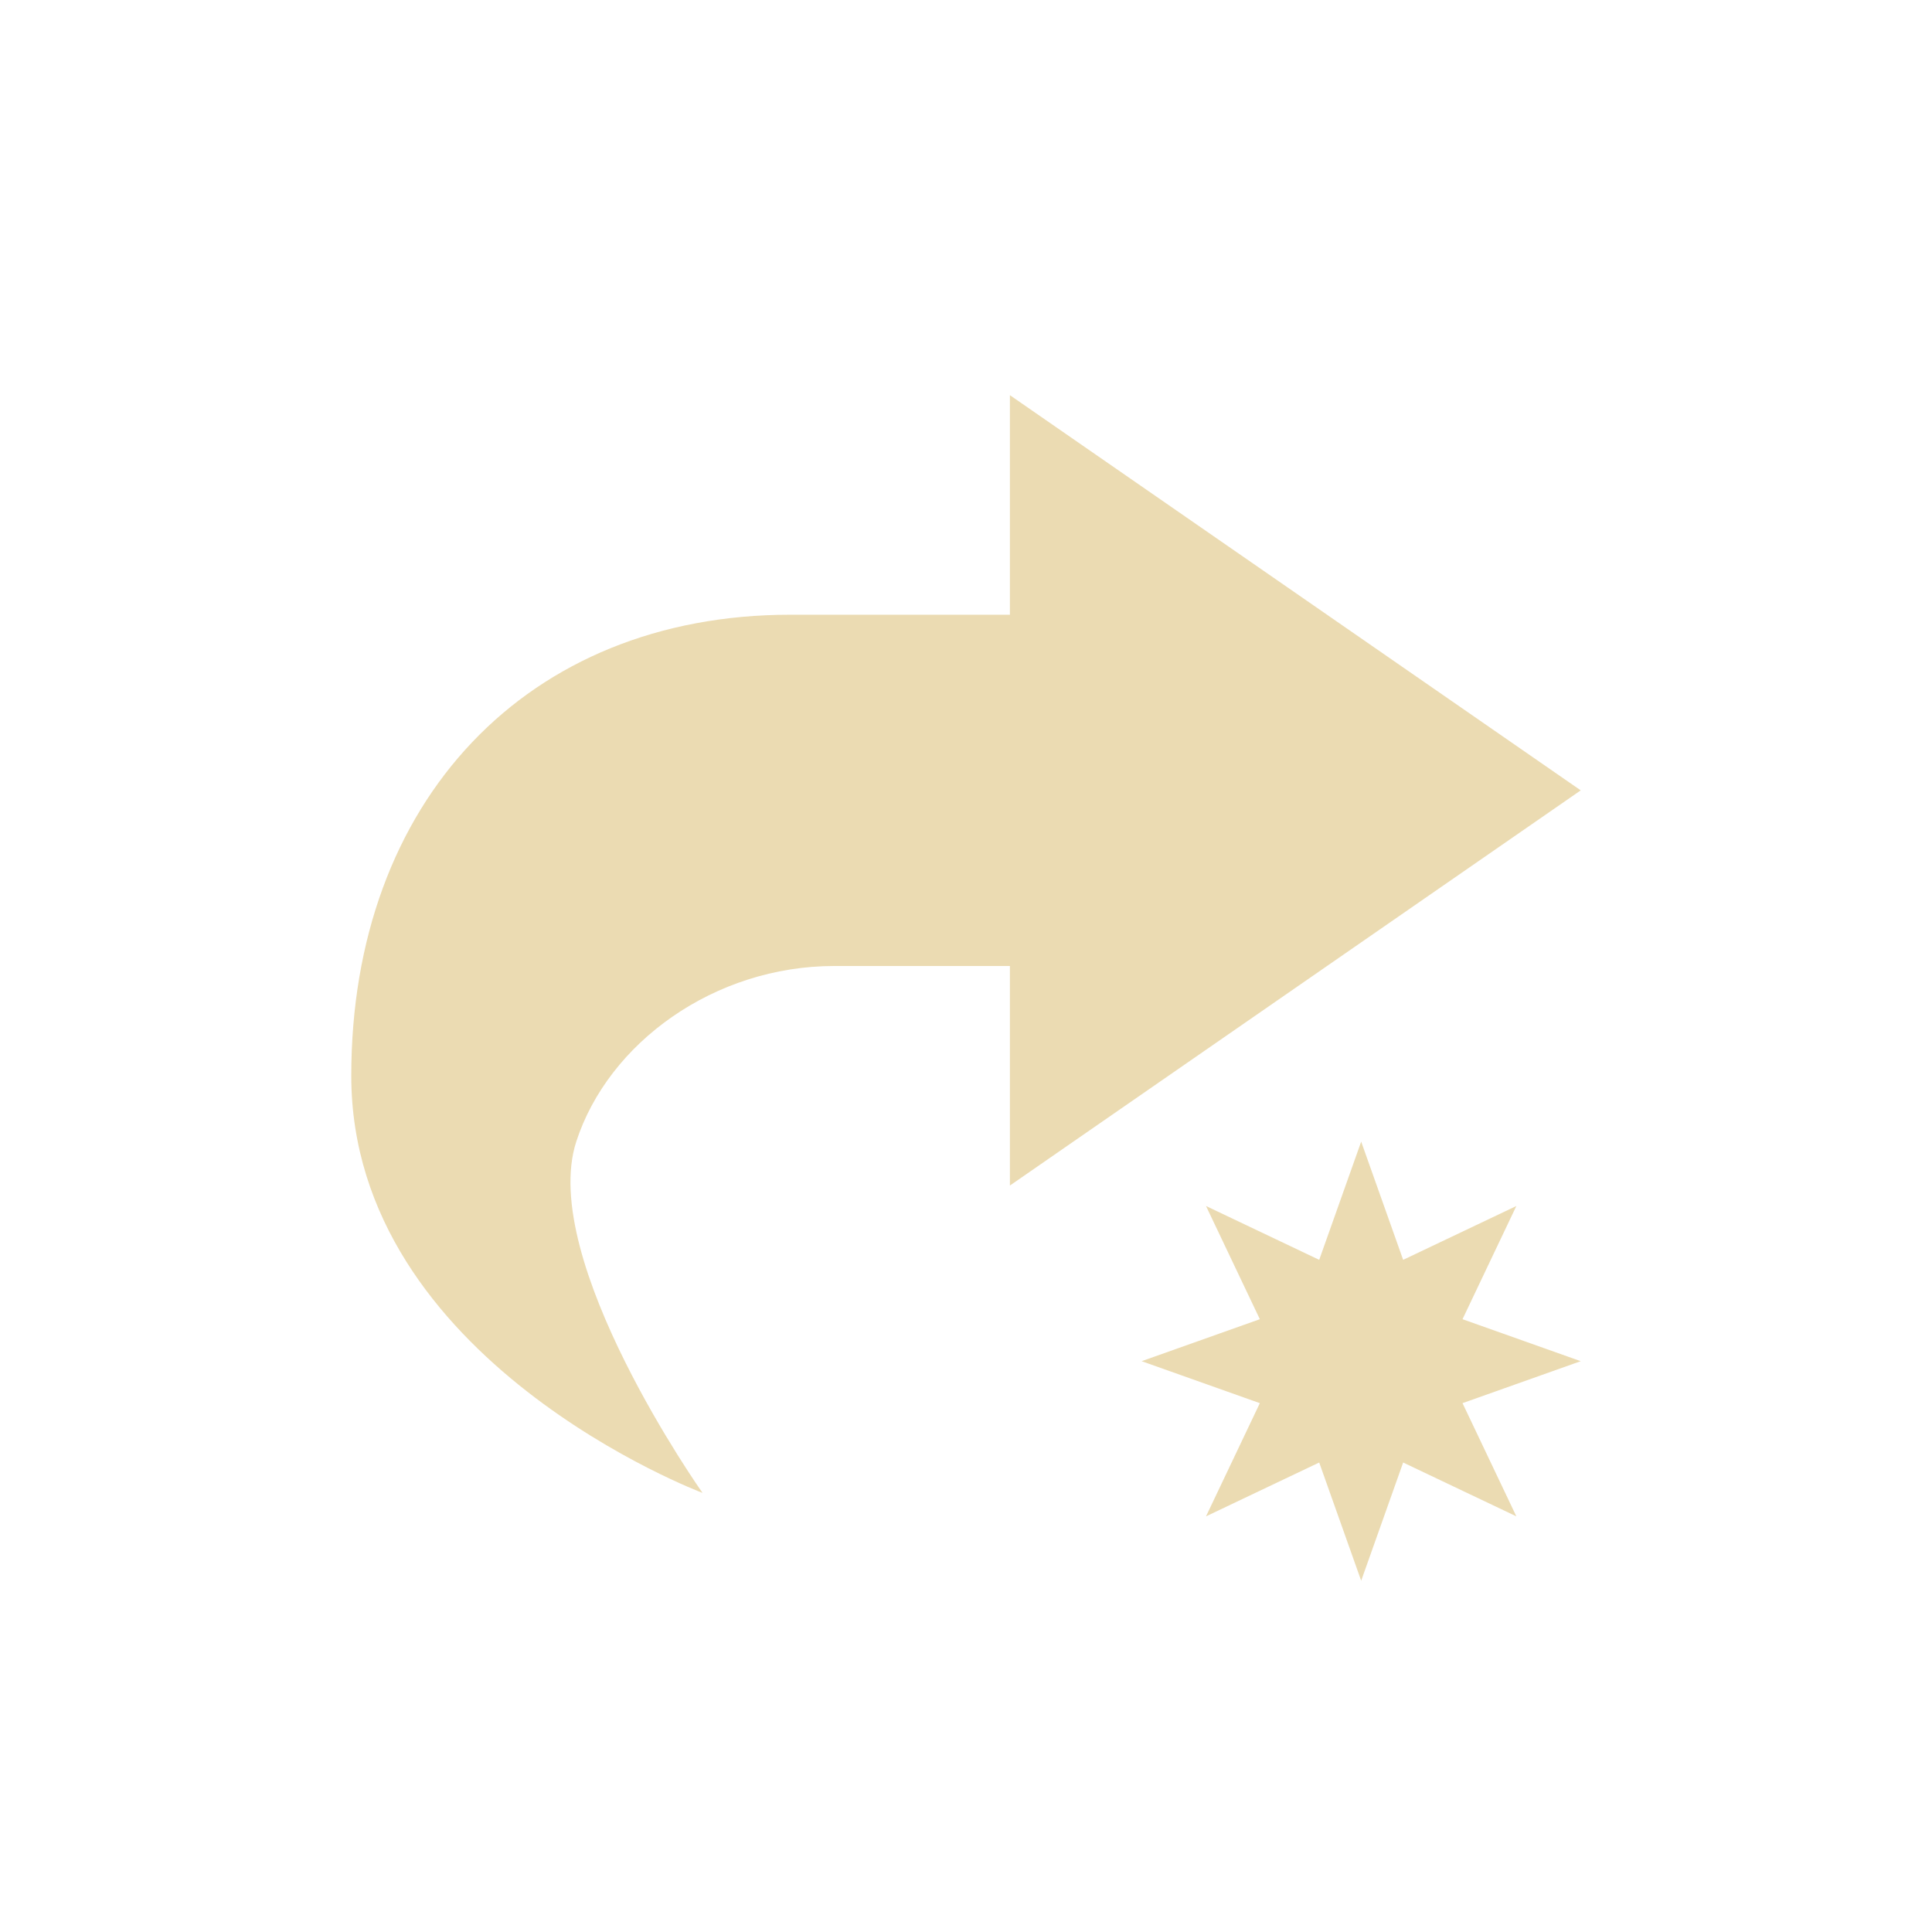 <svg width="22" height="22" version="1.1" xmlns="http://www.w3.org/2000/svg">
  <defs>
    <style id="current-color-scheme" type="text/css">.ColorScheme-Text { color:#ebdbb2; } .ColorScheme-Highlight { color:#458588; }</style>
  </defs>
  <path class="ColorScheme-Text" d="m11.5 4.5v2.5h-2.5c-3 0-5 2.126-5 5.25 0 3.25 4 4.75 4 4.75s-1.875-2.652-1.438-4c0.366-1.127 1.573-2 2.938-2h2v2.5l6.5-4.5zm4 8.5-0.478 1.346-1.289-0.613 0.613 1.289-1.346 0.478 1.346 0.478-0.613 1.289 1.289-0.613 0.478 1.346 0.478-1.346 1.289 0.613-0.613-1.289 1.346-0.478-1.346-0.478 0.613-1.289-1.289 0.613z" fill="currentColor"/>
</svg>
